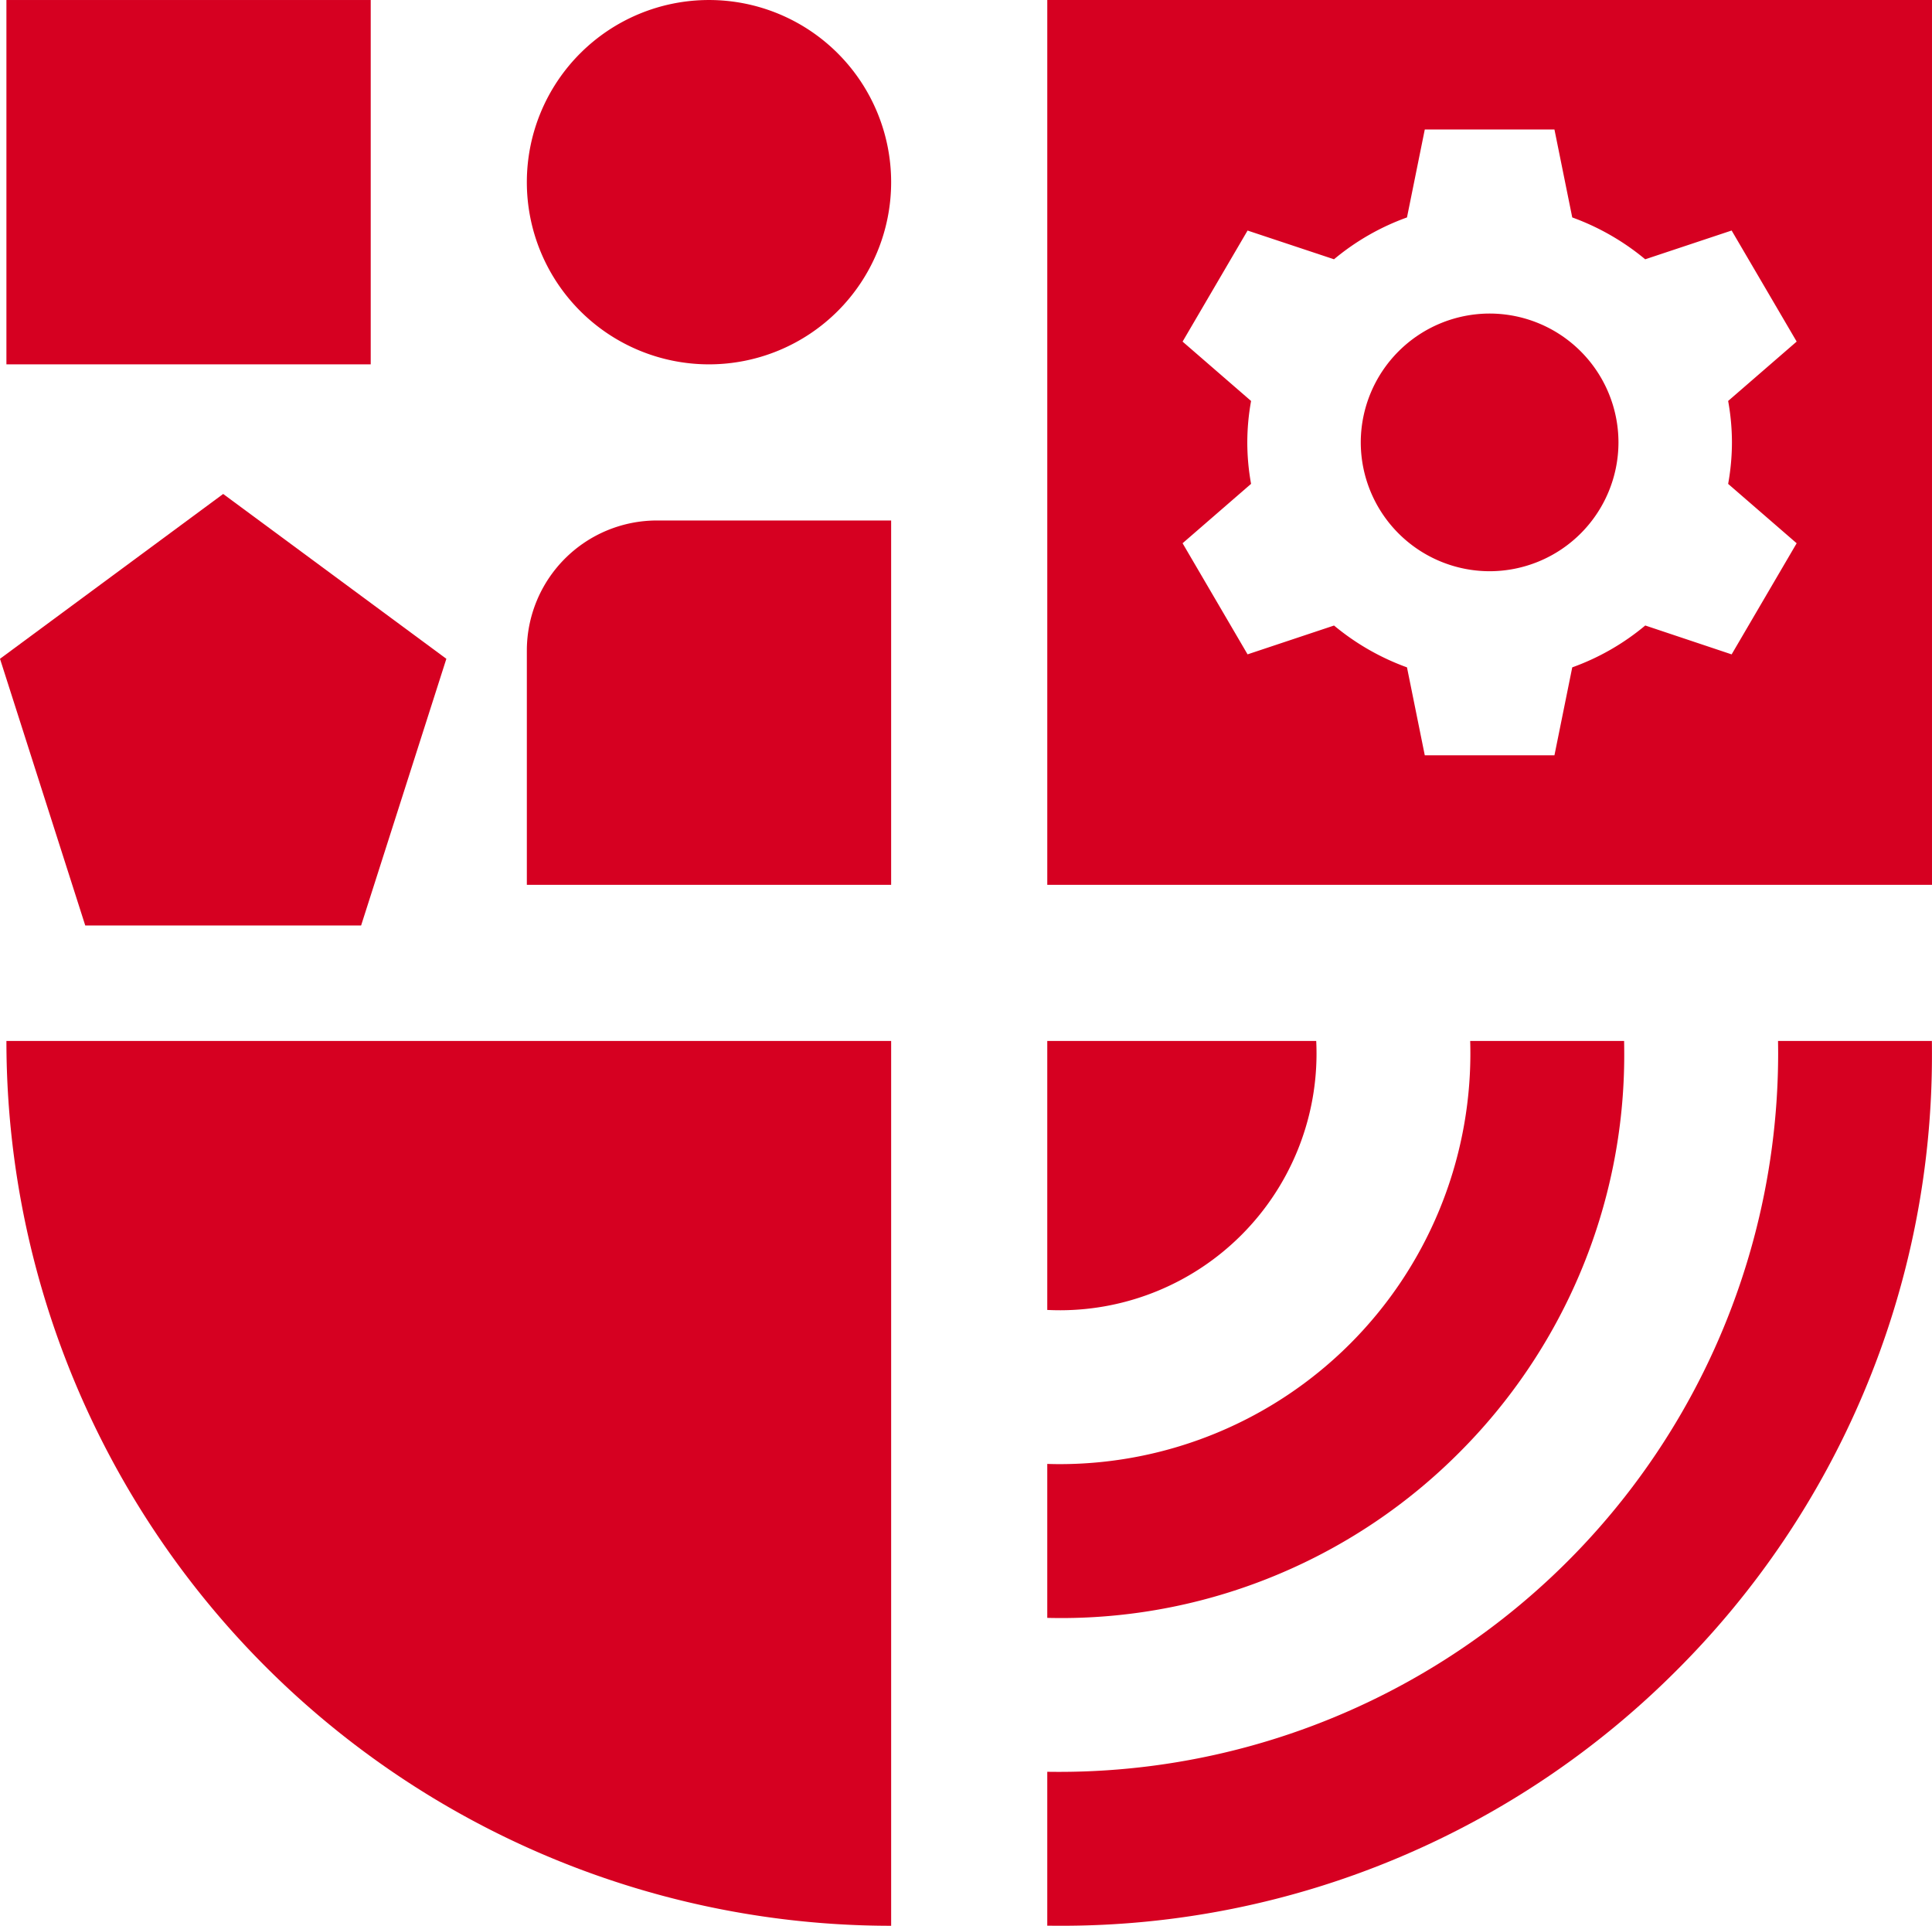 <svg id="icon" xmlns="http://www.w3.org/2000/svg" width="300.997" height="300" viewBox="0 0 300.997 300">
  <path id="Gear" d="M-3977.164-4739.155v0H-4115V-4877h137.835v137.844Zm-93.162-40.4h0a37.969,37.969,0,0,0,11.367,6.518l2.773,13.7h20.2l2.774-13.7a37.447,37.447,0,0,0,11.374-6.522l13.458,4.5,10.131-17.31-10.674-9.249a36.62,36.62,0,0,0,.591-6.465,36.512,36.512,0,0,0-.591-6.455l10.674-9.25-10.131-17.3-13.465,4.481a38.122,38.122,0,0,0-11.367-6.52l-2.774-13.7h-20.2l-2.773,13.7a37.61,37.61,0,0,0-11.37,6.518l-13.466-4.475-10.125,17.3,10.671,9.25a36.522,36.522,0,0,0-.588,6.455,36.19,36.19,0,0,0,.588,6.454l-10.671,9.254,10.125,17.308,13.466-4.488Zm24.244-8.458a20.1,20.1,0,0,1-20.078-20.069,20.1,20.1,0,0,1,20.078-20.072,20.093,20.093,0,0,1,20.071,20.072A20.091,20.091,0,0,1-4046.082-4788.013Z" transform="translate(4278.161 4876.999)" fill="#d60021"/>
  <path id="Corner" d="M0,0H137.837V137.837A137.837,137.837,0,0,1,0,0Z" transform="translate(1 162.163)" fill="#d60021"/>
  <path id="Wifi" d="M-4292.5-4629.667c-.761,0-1.4-.006-2-.014v-23.974c.758.015,1.438.015,2,.015A111.99,111.99,0,0,0-4180.632-4765.5c0-.625-.006-1.257-.019-2h23.97c.008.626.01,1.282.01,2a134.937,134.937,0,0,1-10.67,52.874,135.311,135.311,0,0,1-29.11,43.175,135.385,135.385,0,0,1-43.173,29.11A134.959,134.959,0,0,1-4292.5-4629.667Zm0-47.937c-.644,0-1.319-.006-2-.025v-23.984c.579.017,1.232.034,2,.034a64,64,0,0,0,63.918-63.924c0-.708-.009-1.38-.03-2h23.982c.011.757.019,1.39.019,2a87.316,87.316,0,0,1-6.9,34.214,87.7,87.7,0,0,1-18.838,27.94,87.614,87.614,0,0,1-27.937,18.836A87.325,87.325,0,0,1-4292.5-4677.6Zm0-47.947c-.678,0-1.35-.017-2-.049v-41.9h41.9c.038.714.049,1.382.049,2A39.991,39.991,0,0,1-4292.5-4725.55Z" transform="translate(4457.66 4929.663)" fill="#d60021"/>
  <path id="Path_154135" data-name="Path 154135" d="M0,0H56.756V56.756H0Z" transform="translate(1 0.002)" fill="#d60021"/>
  <path id="Path_154133" data-name="Path 154133" d="M28.378,0A28.378,28.378,0,1,1,0,28.378,28.378,28.378,0,0,1,28.378,0Z" transform="translate(82.08 0.002)" fill="#d60021"/>
  <path id="Path_154132" data-name="Path 154132" d="M20.27,0H56.756V56.756H0V20.27A20.27,20.27,0,0,1,20.27,0Z" transform="translate(82.08 81.082)" fill="#d60021"/>
  <path id="Path_154159" data-name="Path 154159" d="M34.77,0,69.54,25.677,56.259,67.222H13.281L0,25.677Z" transform="translate(0 76.951)" fill="#d60021"/>
</svg>
